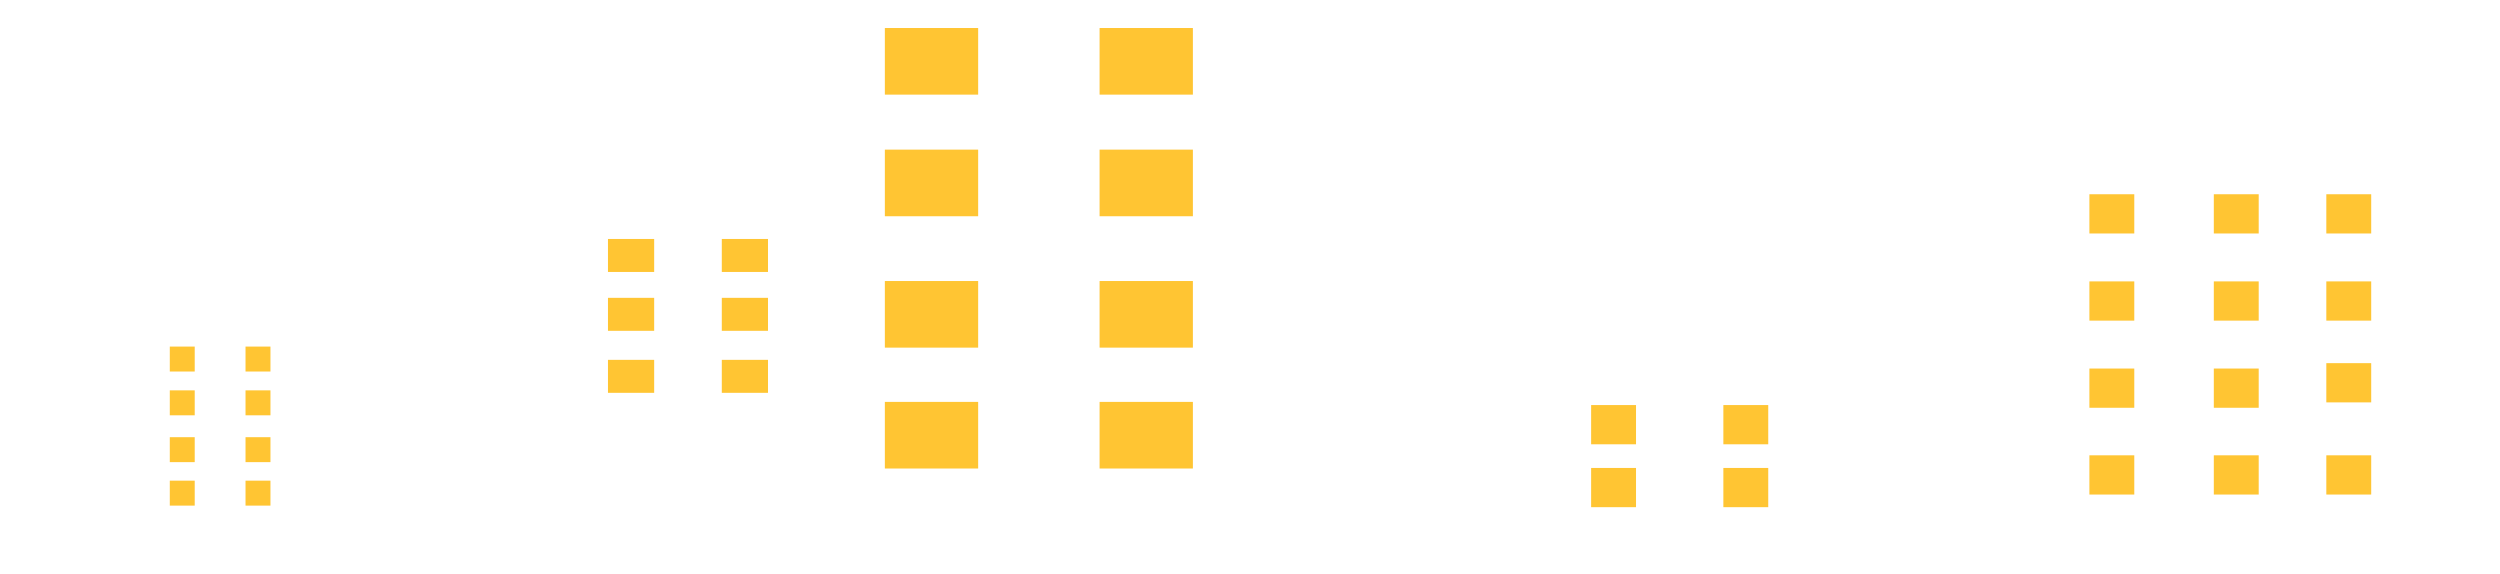 <svg width="597" height="137" viewBox="0 0 597 137" fill="none" xmlns="http://www.w3.org/2000/svg">
<path d="M0.934 115.01H33.535V80.046H71.871V137H107.189V99.569H140.092V137V52.181H192.314V137H200.313V0H300.379V137H372.826V93.002H433.198V137H489.947V41.176H572.053V137H600.934H0.934V115.01Z" fill="white"/>
<g filter="url(#filter0_f_7_148)">
<path d="M233.585 6.689H211.303V22.597H233.585V6.689Z" fill="#FFC533"/>
</g>
<g filter="url(#filter1_f_7_148)">
<path d="M284.861 6.689H262.579V22.597H284.861V6.689Z" fill="#FFC533"/>
</g>
<g filter="url(#filter2_f_7_148)">
<path d="M233.585 35.731H211.303V51.64H233.585V35.731Z" fill="#FFC533"/>
</g>
<g filter="url(#filter3_f_7_148)">
<path d="M284.861 35.731H262.579V51.64H284.861V35.731Z" fill="#FFC533"/>
</g>
<g filter="url(#filter4_f_7_148)">
<path d="M233.585 67.107H211.303V83.015H233.585V67.107Z" fill="#FFC533"/>
</g>
<g filter="url(#filter5_f_7_148)">
<path d="M284.861 67.107H262.579V83.015H284.861V67.107Z" fill="#FFC533"/>
</g>
<g filter="url(#filter6_f_7_148)">
<path d="M233.585 95.972H211.303V111.881H233.585V95.972Z" fill="#FFC533"/>
</g>
<g filter="url(#filter7_f_7_148)">
<path d="M284.861 95.972H262.579V111.881H284.861V95.972Z" fill="#FFC533"/>
</g>
<g filter="url(#filter8_f_7_148)">
<path d="M156.215 57.066H145.183V64.943H156.215V57.066Z" fill="#FFC533"/>
</g>
<g filter="url(#filter9_f_7_148)">
<path d="M183.398 57.066H172.366V64.943H183.398V57.066Z" fill="#FFC533"/>
</g>
<g filter="url(#filter10_f_7_148)">
<path d="M156.215 71.123H145.183V78.999H156.215V71.123Z" fill="#FFC533"/>
</g>
<g filter="url(#filter11_f_7_148)">
<path d="M183.398 71.123H172.366V78.999H183.398V71.123Z" fill="#FFC533"/>
</g>
<g filter="url(#filter12_f_7_148)">
<path d="M156.215 85.932H145.183V93.808H156.215V85.932Z" fill="#FFC533"/>
</g>
<g filter="url(#filter13_f_7_148)">
<path d="M183.398 85.932H172.366V93.808H183.398V85.932Z" fill="#FFC533"/>
</g>
<g filter="url(#filter14_f_7_148)">
<path d="M46.499 82.763H40.546V88.72H46.499V82.763Z" fill="#FFC533"/>
</g>
<g filter="url(#filter15_f_7_148)">
<path d="M46.499 93.218H40.546V99.175H46.499V93.218Z" fill="#FFC533"/>
</g>
<g filter="url(#filter16_f_7_148)">
<path d="M64.585 93.218H58.632V99.175H64.585V93.218Z" fill="#FFC533"/>
</g>
<g filter="url(#filter17_f_7_148)">
<path d="M46.499 104.4H40.546V110.357H46.499V104.4Z" fill="#FFC533"/>
</g>
<g filter="url(#filter18_f_7_148)">
<path d="M64.585 104.4H58.632V110.357H64.585V104.4Z" fill="#FFC533"/>
</g>
<g filter="url(#filter19_f_7_148)">
<path d="M46.499 114.783H40.546V120.74H46.499V114.783Z" fill="#FFC533"/>
</g>
<g filter="url(#filter20_f_7_148)">
<path d="M64.585 114.783H58.632V120.74H64.585V114.783Z" fill="#FFC533"/>
</g>
<g filter="url(#filter21_f_7_148)">
<path d="M390.681 96.729H379.962V106.097H390.681V96.729Z" fill="#FFC533"/>
</g>
<g filter="url(#filter22_f_7_148)">
<path d="M422.257 96.729H411.538V106.097H422.257V96.729Z" fill="#FFC533"/>
</g>
<g filter="url(#filter23_f_7_148)">
<path d="M390.681 111.746H379.962V121.114H390.681V111.746Z" fill="#FFC533"/>
</g>
<g filter="url(#filter24_f_7_148)">
<path d="M422.257 111.746H411.538V121.114H422.257V111.746Z" fill="#FFC533"/>
</g>
<g filter="url(#filter25_f_7_148)">
<path d="M509.667 46.387H498.948V55.755H509.667V46.387Z" fill="#FFC533"/>
</g>
<g filter="url(#filter26_f_7_148)">
<path d="M539.378 46.387H528.659V55.755H539.378V46.387Z" fill="#FFC533"/>
</g>
<g filter="url(#filter27_f_7_148)">
<path d="M566.244 46.387H555.525V55.755H566.244V46.387Z" fill="#FFC533"/>
</g>
<g filter="url(#filter28_f_7_148)">
<path d="M509.667 67.197H498.948V76.566H509.667V67.197Z" fill="#FFC533"/>
</g>
<g filter="url(#filter29_f_7_148)">
<path d="M539.378 67.197H528.659V76.566H539.378V67.197Z" fill="#FFC533"/>
</g>
<g filter="url(#filter30_f_7_148)">
<path d="M566.244 67.197H555.525V76.566H566.244V67.197Z" fill="#FFC533"/>
</g>
<g filter="url(#filter31_f_7_148)">
<path d="M509.667 88.008H498.948V97.376H509.667V88.008Z" fill="#FFC533"/>
</g>
<g filter="url(#filter32_f_7_148)">
<path d="M539.378 88.008H528.659V97.376H539.378V88.008Z" fill="#FFC533"/>
</g>
<g filter="url(#filter33_f_7_148)">
<path d="M566.244 86.721H555.525V96.089H566.244V86.721Z" fill="#FFC533"/>
</g>
<g filter="url(#filter34_f_7_148)">
<path d="M509.667 108.729H498.948V118.097H509.667V108.729Z" fill="#FFC533"/>
</g>
<g filter="url(#filter35_f_7_148)">
<path d="M539.378 108.729H528.659V118.097H539.378V108.729Z" fill="#FFC533"/>
</g>
<g filter="url(#filter36_f_7_148)">
<path d="M566.244 108.729H555.525V118.097H566.244V108.729Z" fill="#FFC533"/>
</g>
<g filter="url(#filter37_f_7_148)">
<path d="M64.585 82.763H58.632V88.72H64.585V82.763Z" fill="#FFC533"/>
</g>
<defs>
<filter id="filter0_f_7_148" x="210.922" y="6.308" width="23.044" height="16.67" filterUnits="userSpaceOnUse" color-interpolation-filters="sRGB">
<feFlood flood-opacity="0" result="BackgroundImageFix"/>
<feBlend mode="normal" in="SourceGraphic" in2="BackgroundImageFix" result="shape"/>
<feGaussianBlur stdDeviation="0.19" result="effect1_foregroundBlur_7_148"/>
</filter>
<filter id="filter1_f_7_148" x="262.198" y="6.308" width="23.044" height="16.67" filterUnits="userSpaceOnUse" color-interpolation-filters="sRGB">
<feFlood flood-opacity="0" result="BackgroundImageFix"/>
<feBlend mode="normal" in="SourceGraphic" in2="BackgroundImageFix" result="shape"/>
<feGaussianBlur stdDeviation="0.19" result="effect1_foregroundBlur_7_148"/>
</filter>
<filter id="filter2_f_7_148" x="210.922" y="35.351" width="23.044" height="16.67" filterUnits="userSpaceOnUse" color-interpolation-filters="sRGB">
<feFlood flood-opacity="0" result="BackgroundImageFix"/>
<feBlend mode="normal" in="SourceGraphic" in2="BackgroundImageFix" result="shape"/>
<feGaussianBlur stdDeviation="0.19" result="effect1_foregroundBlur_7_148"/>
</filter>
<filter id="filter3_f_7_148" x="262.198" y="35.351" width="23.044" height="16.67" filterUnits="userSpaceOnUse" color-interpolation-filters="sRGB">
<feFlood flood-opacity="0" result="BackgroundImageFix"/>
<feBlend mode="normal" in="SourceGraphic" in2="BackgroundImageFix" result="shape"/>
<feGaussianBlur stdDeviation="0.19" result="effect1_foregroundBlur_7_148"/>
</filter>
<filter id="filter4_f_7_148" x="210.922" y="66.726" width="23.044" height="16.67" filterUnits="userSpaceOnUse" color-interpolation-filters="sRGB">
<feFlood flood-opacity="0" result="BackgroundImageFix"/>
<feBlend mode="normal" in="SourceGraphic" in2="BackgroundImageFix" result="shape"/>
<feGaussianBlur stdDeviation="0.19" result="effect1_foregroundBlur_7_148"/>
</filter>
<filter id="filter5_f_7_148" x="262.198" y="66.726" width="23.044" height="16.67" filterUnits="userSpaceOnUse" color-interpolation-filters="sRGB">
<feFlood flood-opacity="0" result="BackgroundImageFix"/>
<feBlend mode="normal" in="SourceGraphic" in2="BackgroundImageFix" result="shape"/>
<feGaussianBlur stdDeviation="0.19" result="effect1_foregroundBlur_7_148"/>
</filter>
<filter id="filter6_f_7_148" x="210.922" y="95.591" width="23.044" height="16.67" filterUnits="userSpaceOnUse" color-interpolation-filters="sRGB">
<feFlood flood-opacity="0" result="BackgroundImageFix"/>
<feBlend mode="normal" in="SourceGraphic" in2="BackgroundImageFix" result="shape"/>
<feGaussianBlur stdDeviation="0.19" result="effect1_foregroundBlur_7_148"/>
</filter>
<filter id="filter7_f_7_148" x="262.198" y="95.591" width="23.044" height="16.67" filterUnits="userSpaceOnUse" color-interpolation-filters="sRGB">
<feFlood flood-opacity="0" result="BackgroundImageFix"/>
<feBlend mode="normal" in="SourceGraphic" in2="BackgroundImageFix" result="shape"/>
<feGaussianBlur stdDeviation="0.19" result="effect1_foregroundBlur_7_148"/>
</filter>
<filter id="filter8_f_7_148" x="144.802" y="56.686" width="11.794" height="8.638" filterUnits="userSpaceOnUse" color-interpolation-filters="sRGB">
<feFlood flood-opacity="0" result="BackgroundImageFix"/>
<feBlend mode="normal" in="SourceGraphic" in2="BackgroundImageFix" result="shape"/>
<feGaussianBlur stdDeviation="0.19" result="effect1_foregroundBlur_7_148"/>
</filter>
<filter id="filter9_f_7_148" x="171.985" y="56.686" width="11.794" height="8.638" filterUnits="userSpaceOnUse" color-interpolation-filters="sRGB">
<feFlood flood-opacity="0" result="BackgroundImageFix"/>
<feBlend mode="normal" in="SourceGraphic" in2="BackgroundImageFix" result="shape"/>
<feGaussianBlur stdDeviation="0.19" result="effect1_foregroundBlur_7_148"/>
</filter>
<filter id="filter10_f_7_148" x="144.802" y="70.742" width="11.794" height="8.638" filterUnits="userSpaceOnUse" color-interpolation-filters="sRGB">
<feFlood flood-opacity="0" result="BackgroundImageFix"/>
<feBlend mode="normal" in="SourceGraphic" in2="BackgroundImageFix" result="shape"/>
<feGaussianBlur stdDeviation="0.19" result="effect1_foregroundBlur_7_148"/>
</filter>
<filter id="filter11_f_7_148" x="171.985" y="70.742" width="11.794" height="8.638" filterUnits="userSpaceOnUse" color-interpolation-filters="sRGB">
<feFlood flood-opacity="0" result="BackgroundImageFix"/>
<feBlend mode="normal" in="SourceGraphic" in2="BackgroundImageFix" result="shape"/>
<feGaussianBlur stdDeviation="0.19" result="effect1_foregroundBlur_7_148"/>
</filter>
<filter id="filter12_f_7_148" x="144.802" y="85.551" width="11.794" height="8.638" filterUnits="userSpaceOnUse" color-interpolation-filters="sRGB">
<feFlood flood-opacity="0" result="BackgroundImageFix"/>
<feBlend mode="normal" in="SourceGraphic" in2="BackgroundImageFix" result="shape"/>
<feGaussianBlur stdDeviation="0.19" result="effect1_foregroundBlur_7_148"/>
</filter>
<filter id="filter13_f_7_148" x="171.985" y="85.551" width="11.794" height="8.638" filterUnits="userSpaceOnUse" color-interpolation-filters="sRGB">
<feFlood flood-opacity="0" result="BackgroundImageFix"/>
<feBlend mode="normal" in="SourceGraphic" in2="BackgroundImageFix" result="shape"/>
<feGaussianBlur stdDeviation="0.19" result="effect1_foregroundBlur_7_148"/>
</filter>
<filter id="filter14_f_7_148" x="40.166" y="82.382" width="6.714" height="6.719" filterUnits="userSpaceOnUse" color-interpolation-filters="sRGB">
<feFlood flood-opacity="0" result="BackgroundImageFix"/>
<feBlend mode="normal" in="SourceGraphic" in2="BackgroundImageFix" result="shape"/>
<feGaussianBlur stdDeviation="0.19" result="effect1_foregroundBlur_7_148"/>
</filter>
<filter id="filter15_f_7_148" x="40.166" y="92.838" width="6.714" height="6.719" filterUnits="userSpaceOnUse" color-interpolation-filters="sRGB">
<feFlood flood-opacity="0" result="BackgroundImageFix"/>
<feBlend mode="normal" in="SourceGraphic" in2="BackgroundImageFix" result="shape"/>
<feGaussianBlur stdDeviation="0.19" result="effect1_foregroundBlur_7_148"/>
</filter>
<filter id="filter16_f_7_148" x="58.251" y="92.838" width="6.714" height="6.719" filterUnits="userSpaceOnUse" color-interpolation-filters="sRGB">
<feFlood flood-opacity="0" result="BackgroundImageFix"/>
<feBlend mode="normal" in="SourceGraphic" in2="BackgroundImageFix" result="shape"/>
<feGaussianBlur stdDeviation="0.19" result="effect1_foregroundBlur_7_148"/>
</filter>
<filter id="filter17_f_7_148" x="40.166" y="104.019" width="6.714" height="6.719" filterUnits="userSpaceOnUse" color-interpolation-filters="sRGB">
<feFlood flood-opacity="0" result="BackgroundImageFix"/>
<feBlend mode="normal" in="SourceGraphic" in2="BackgroundImageFix" result="shape"/>
<feGaussianBlur stdDeviation="0.19" result="effect1_foregroundBlur_7_148"/>
</filter>
<filter id="filter18_f_7_148" x="58.251" y="104.019" width="6.714" height="6.719" filterUnits="userSpaceOnUse" color-interpolation-filters="sRGB">
<feFlood flood-opacity="0" result="BackgroundImageFix"/>
<feBlend mode="normal" in="SourceGraphic" in2="BackgroundImageFix" result="shape"/>
<feGaussianBlur stdDeviation="0.19" result="effect1_foregroundBlur_7_148"/>
</filter>
<filter id="filter19_f_7_148" x="40.166" y="114.402" width="6.714" height="6.719" filterUnits="userSpaceOnUse" color-interpolation-filters="sRGB">
<feFlood flood-opacity="0" result="BackgroundImageFix"/>
<feBlend mode="normal" in="SourceGraphic" in2="BackgroundImageFix" result="shape"/>
<feGaussianBlur stdDeviation="0.19" result="effect1_foregroundBlur_7_148"/>
</filter>
<filter id="filter20_f_7_148" x="58.251" y="114.402" width="6.714" height="6.719" filterUnits="userSpaceOnUse" color-interpolation-filters="sRGB">
<feFlood flood-opacity="0" result="BackgroundImageFix"/>
<feBlend mode="normal" in="SourceGraphic" in2="BackgroundImageFix" result="shape"/>
<feGaussianBlur stdDeviation="0.19" result="effect1_foregroundBlur_7_148"/>
</filter>
<filter id="filter21_f_7_148" x="379.581" y="96.349" width="11.48" height="10.13" filterUnits="userSpaceOnUse" color-interpolation-filters="sRGB">
<feFlood flood-opacity="0" result="BackgroundImageFix"/>
<feBlend mode="normal" in="SourceGraphic" in2="BackgroundImageFix" result="shape"/>
<feGaussianBlur stdDeviation="0.19" result="effect1_foregroundBlur_7_148"/>
</filter>
<filter id="filter22_f_7_148" x="411.157" y="96.349" width="11.48" height="10.13" filterUnits="userSpaceOnUse" color-interpolation-filters="sRGB">
<feFlood flood-opacity="0" result="BackgroundImageFix"/>
<feBlend mode="normal" in="SourceGraphic" in2="BackgroundImageFix" result="shape"/>
<feGaussianBlur stdDeviation="0.19" result="effect1_foregroundBlur_7_148"/>
</filter>
<filter id="filter23_f_7_148" x="379.581" y="111.365" width="11.48" height="10.13" filterUnits="userSpaceOnUse" color-interpolation-filters="sRGB">
<feFlood flood-opacity="0" result="BackgroundImageFix"/>
<feBlend mode="normal" in="SourceGraphic" in2="BackgroundImageFix" result="shape"/>
<feGaussianBlur stdDeviation="0.19" result="effect1_foregroundBlur_7_148"/>
</filter>
<filter id="filter24_f_7_148" x="411.157" y="111.365" width="11.48" height="10.13" filterUnits="userSpaceOnUse" color-interpolation-filters="sRGB">
<feFlood flood-opacity="0" result="BackgroundImageFix"/>
<feBlend mode="normal" in="SourceGraphic" in2="BackgroundImageFix" result="shape"/>
<feGaussianBlur stdDeviation="0.19" result="effect1_foregroundBlur_7_148"/>
</filter>
<filter id="filter25_f_7_148" x="498.567" y="46.006" width="11.48" height="10.13" filterUnits="userSpaceOnUse" color-interpolation-filters="sRGB">
<feFlood flood-opacity="0" result="BackgroundImageFix"/>
<feBlend mode="normal" in="SourceGraphic" in2="BackgroundImageFix" result="shape"/>
<feGaussianBlur stdDeviation="0.19" result="effect1_foregroundBlur_7_148"/>
</filter>
<filter id="filter26_f_7_148" x="528.279" y="46.006" width="11.48" height="10.13" filterUnits="userSpaceOnUse" color-interpolation-filters="sRGB">
<feFlood flood-opacity="0" result="BackgroundImageFix"/>
<feBlend mode="normal" in="SourceGraphic" in2="BackgroundImageFix" result="shape"/>
<feGaussianBlur stdDeviation="0.19" result="effect1_foregroundBlur_7_148"/>
</filter>
<filter id="filter27_f_7_148" x="555.144" y="46.006" width="11.48" height="10.13" filterUnits="userSpaceOnUse" color-interpolation-filters="sRGB">
<feFlood flood-opacity="0" result="BackgroundImageFix"/>
<feBlend mode="normal" in="SourceGraphic" in2="BackgroundImageFix" result="shape"/>
<feGaussianBlur stdDeviation="0.19" result="effect1_foregroundBlur_7_148"/>
</filter>
<filter id="filter28_f_7_148" x="498.567" y="66.817" width="11.48" height="10.13" filterUnits="userSpaceOnUse" color-interpolation-filters="sRGB">
<feFlood flood-opacity="0" result="BackgroundImageFix"/>
<feBlend mode="normal" in="SourceGraphic" in2="BackgroundImageFix" result="shape"/>
<feGaussianBlur stdDeviation="0.19" result="effect1_foregroundBlur_7_148"/>
</filter>
<filter id="filter29_f_7_148" x="528.279" y="66.817" width="11.48" height="10.13" filterUnits="userSpaceOnUse" color-interpolation-filters="sRGB">
<feFlood flood-opacity="0" result="BackgroundImageFix"/>
<feBlend mode="normal" in="SourceGraphic" in2="BackgroundImageFix" result="shape"/>
<feGaussianBlur stdDeviation="0.19" result="effect1_foregroundBlur_7_148"/>
</filter>
<filter id="filter30_f_7_148" x="555.144" y="66.817" width="11.48" height="10.13" filterUnits="userSpaceOnUse" color-interpolation-filters="sRGB">
<feFlood flood-opacity="0" result="BackgroundImageFix"/>
<feBlend mode="normal" in="SourceGraphic" in2="BackgroundImageFix" result="shape"/>
<feGaussianBlur stdDeviation="0.19" result="effect1_foregroundBlur_7_148"/>
</filter>
<filter id="filter31_f_7_148" x="498.567" y="87.627" width="11.48" height="10.13" filterUnits="userSpaceOnUse" color-interpolation-filters="sRGB">
<feFlood flood-opacity="0" result="BackgroundImageFix"/>
<feBlend mode="normal" in="SourceGraphic" in2="BackgroundImageFix" result="shape"/>
<feGaussianBlur stdDeviation="0.19" result="effect1_foregroundBlur_7_148"/>
</filter>
<filter id="filter32_f_7_148" x="528.279" y="87.627" width="11.48" height="10.13" filterUnits="userSpaceOnUse" color-interpolation-filters="sRGB">
<feFlood flood-opacity="0" result="BackgroundImageFix"/>
<feBlend mode="normal" in="SourceGraphic" in2="BackgroundImageFix" result="shape"/>
<feGaussianBlur stdDeviation="0.19" result="effect1_foregroundBlur_7_148"/>
</filter>
<filter id="filter33_f_7_148" x="555.144" y="86.34" width="11.48" height="10.13" filterUnits="userSpaceOnUse" color-interpolation-filters="sRGB">
<feFlood flood-opacity="0" result="BackgroundImageFix"/>
<feBlend mode="normal" in="SourceGraphic" in2="BackgroundImageFix" result="shape"/>
<feGaussianBlur stdDeviation="0.19" result="effect1_foregroundBlur_7_148"/>
</filter>
<filter id="filter34_f_7_148" x="498.567" y="108.348" width="11.48" height="10.13" filterUnits="userSpaceOnUse" color-interpolation-filters="sRGB">
<feFlood flood-opacity="0" result="BackgroundImageFix"/>
<feBlend mode="normal" in="SourceGraphic" in2="BackgroundImageFix" result="shape"/>
<feGaussianBlur stdDeviation="0.19" result="effect1_foregroundBlur_7_148"/>
</filter>
<filter id="filter35_f_7_148" x="528.279" y="108.348" width="11.48" height="10.13" filterUnits="userSpaceOnUse" color-interpolation-filters="sRGB">
<feFlood flood-opacity="0" result="BackgroundImageFix"/>
<feBlend mode="normal" in="SourceGraphic" in2="BackgroundImageFix" result="shape"/>
<feGaussianBlur stdDeviation="0.19" result="effect1_foregroundBlur_7_148"/>
</filter>
<filter id="filter36_f_7_148" x="555.144" y="108.348" width="11.48" height="10.13" filterUnits="userSpaceOnUse" color-interpolation-filters="sRGB">
<feFlood flood-opacity="0" result="BackgroundImageFix"/>
<feBlend mode="normal" in="SourceGraphic" in2="BackgroundImageFix" result="shape"/>
<feGaussianBlur stdDeviation="0.19" result="effect1_foregroundBlur_7_148"/>
</filter>
<filter id="filter37_f_7_148" x="58.251" y="82.382" width="6.714" height="6.719" filterUnits="userSpaceOnUse" color-interpolation-filters="sRGB">
<feFlood flood-opacity="0" result="BackgroundImageFix"/>
<feBlend mode="normal" in="SourceGraphic" in2="BackgroundImageFix" result="shape"/>
<feGaussianBlur stdDeviation="0.19" result="effect1_foregroundBlur_7_148"/>
</filter>
</defs>
</svg>
